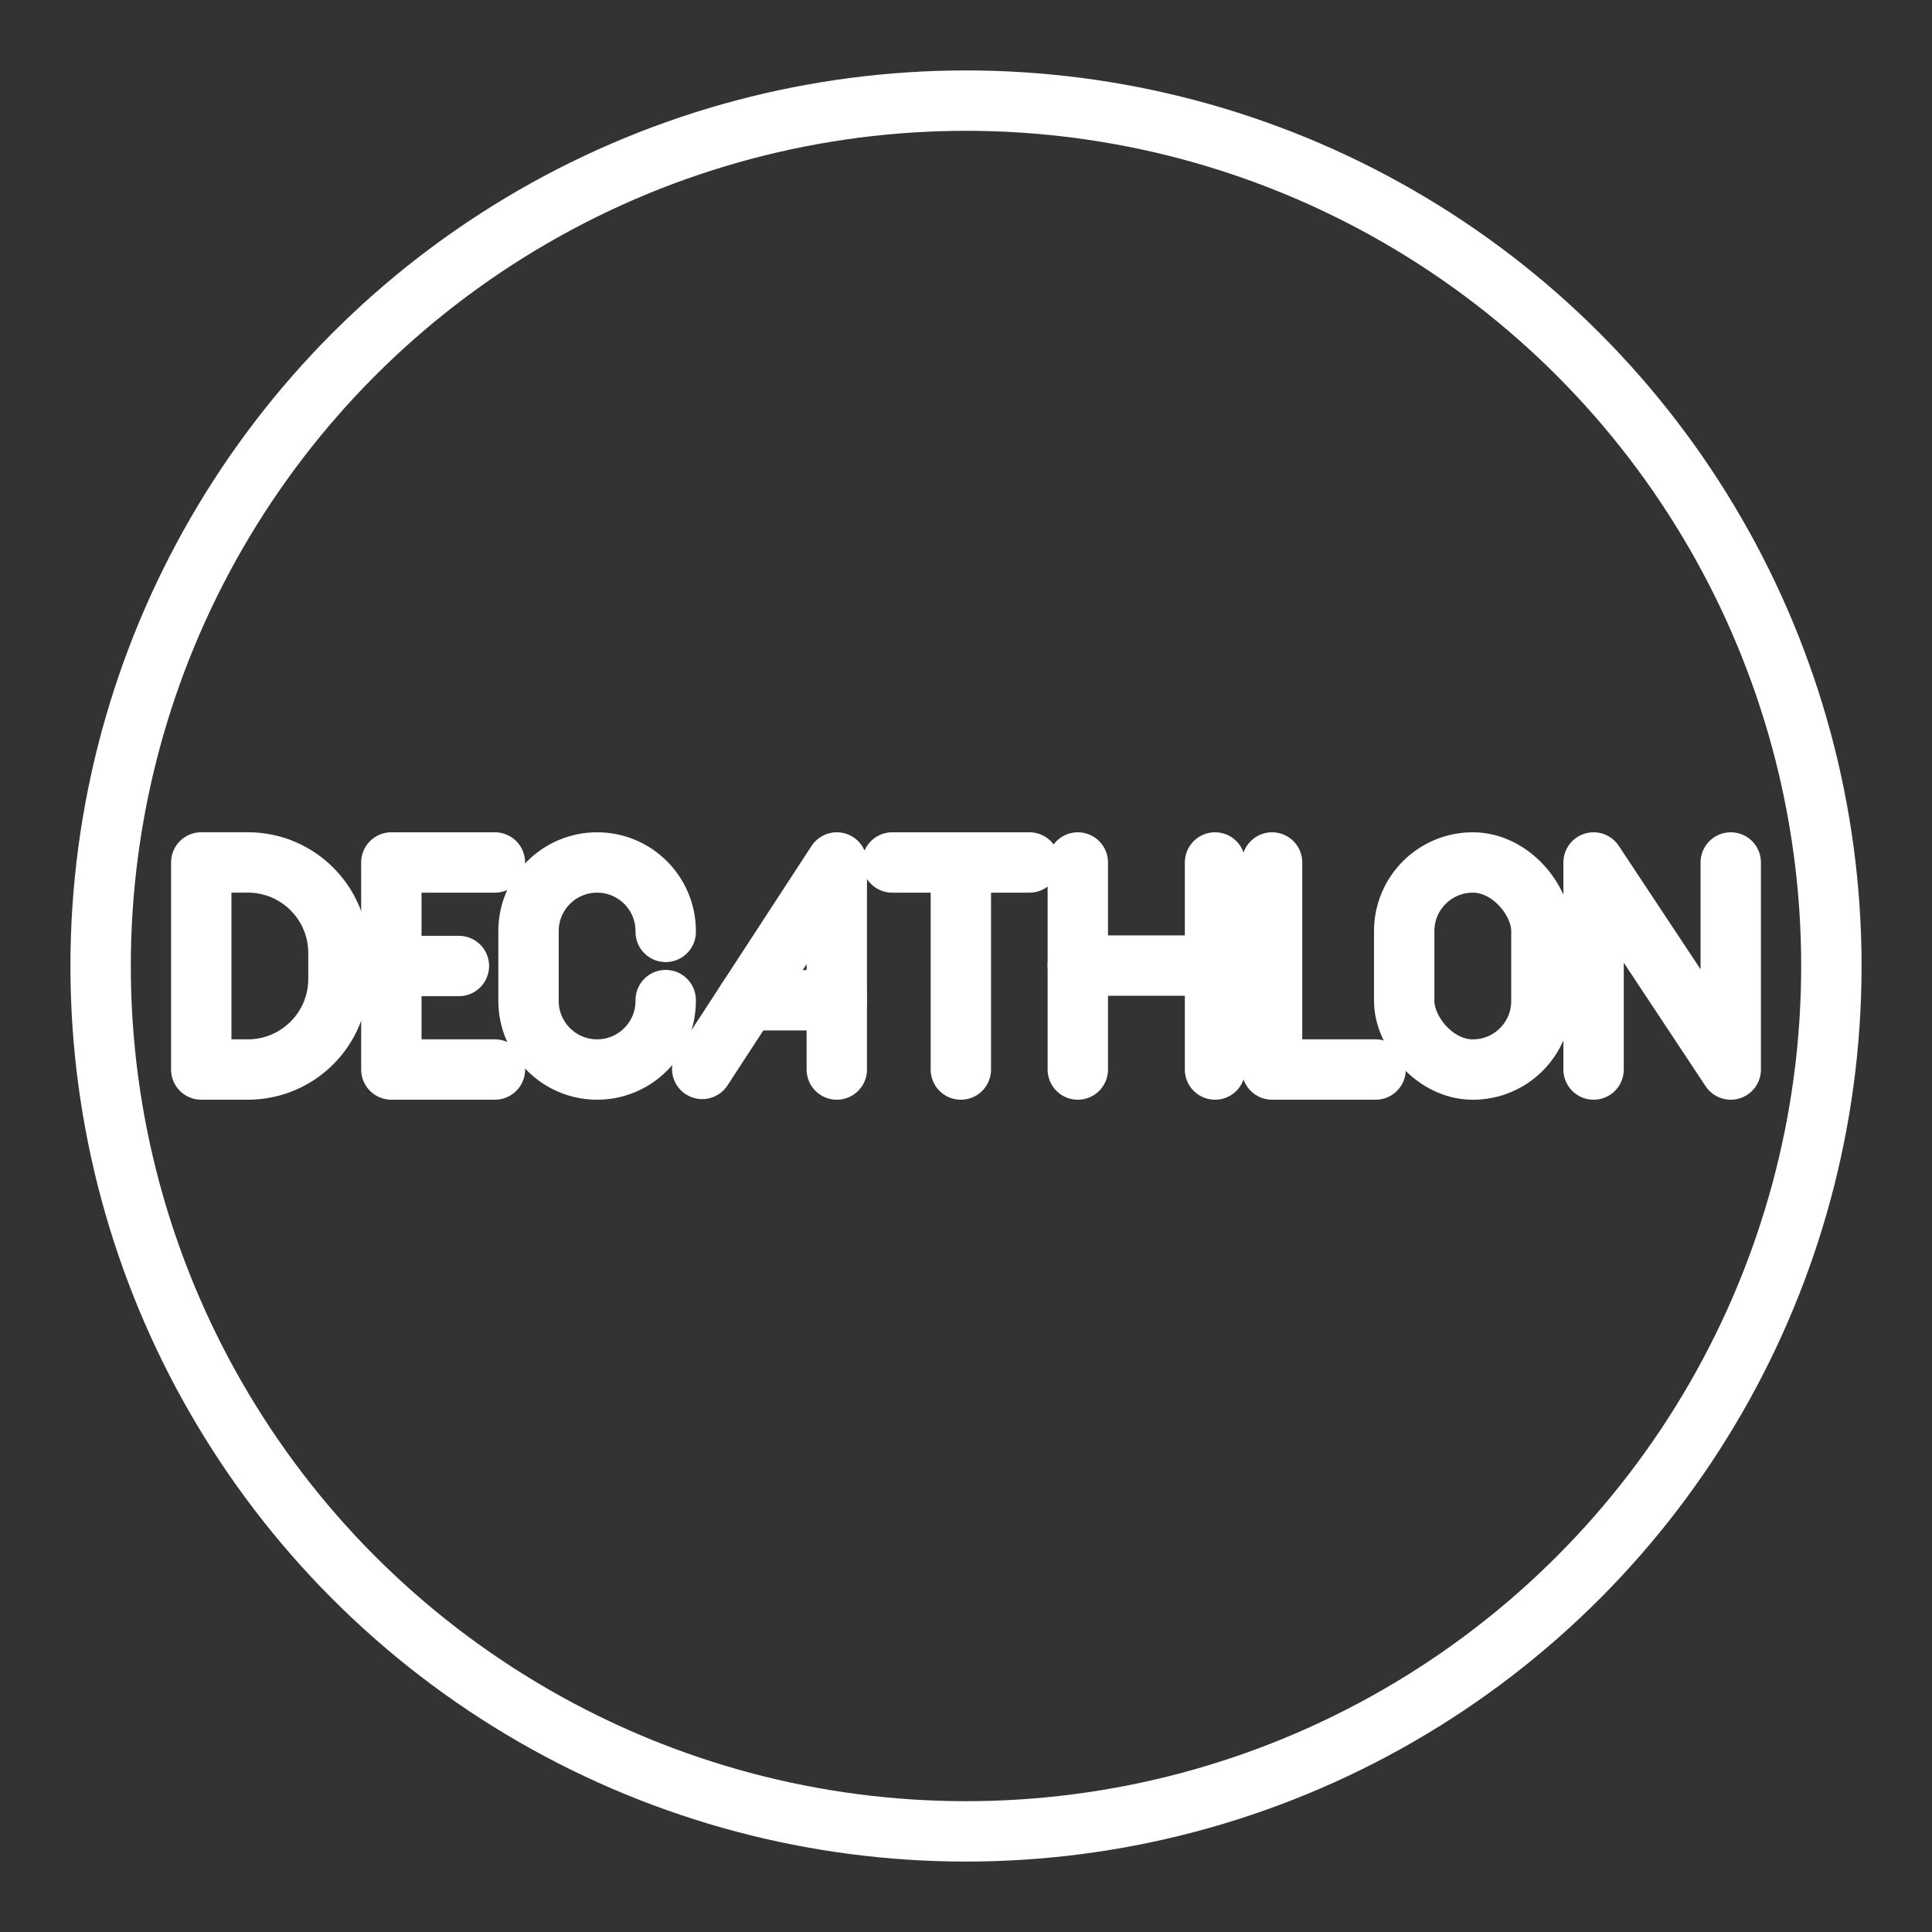 <ns0:svg xmlns:ns0="http://www.w3.org/2000/svg" id="b" viewBox="0 0 48 48" style="stroke-width:1.5px"><ns0:rect x="0" y="0" width="48" height="48" fill="#333333" stroke="none"/><ns0:defs style="stroke-width:1.5px"><ns0:style style="stroke-width:1.5px">.c{fill:none;stroke:#fff;stroke-linecap:round;stroke-linejoin:round;}</ns0:style></ns0:defs><ns0:g style="stroke-width:1.5px"><ns0:polyline class="c" points="31.604 21.428 31.604 26.572 34.177 26.572" style="stroke-width:1.5px" /><ns0:g style="stroke-width:1.5px"><ns0:line class="c" x1="22.168" y1="21.428" x2="25.576" y2="21.428" style="stroke-width:1.5px" /><ns0:line class="c" x1="23.872" y1="26.572" x2="23.872" y2="21.428" style="stroke-width:1.5px" /></ns0:g><ns0:polyline class="c" points="39.592 26.572 39.592 21.428 43 26.572 43 21.428" style="stroke-width:1.5px" /><ns0:g style="stroke-width:1.5px"><ns0:line class="c" x1="26.778" y1="21.428" x2="26.778" y2="26.572" style="stroke-width:1.5px" /><ns0:line class="c" x1="30.187" y1="21.428" x2="30.187" y2="26.572" style="stroke-width:1.5px" /><ns0:line class="c" x1="26.778" y1="23.99" x2="30.187" y2="23.99" style="stroke-width:1.5px" /></ns0:g><ns0:path class="c" d="m16.539,24.847v.021c0,.941-.763,1.704-1.704,1.704h0c-.941,0-1.704-.763-1.704-1.704v-1.736c0-.941.763-1.704,1.704-1.704h0c.941,0,1.704.763,1.704,1.704v.021" style="stroke-width:1.5px" /><ns0:g style="stroke-width:1.5px"><ns0:line class="c" x1="9.723" y1="24" x2="11.401" y2="24" style="stroke-width:1.5px" /><ns0:polyline class="c" points="12.296 26.572 9.723 26.572 9.723 21.428 12.296 21.428" style="stroke-width:1.5px" /></ns0:g><ns0:path class="c" d="m5,26.572v-5.145h1.158c1.243,0,2.251,1.008,2.251,2.251v.643c0,1.243-1.008,2.251-2.251,2.251h-1.158Z" style="stroke-width:1.5px" /><ns0:g style="stroke-width:1.5px"><ns0:line class="c" x1="20.79" y1="24.851" x2="18.558" y2="24.851" style="stroke-width:1.5px" /><ns0:polyline class="c" points="17.446 26.557 20.79 21.428 20.79 26.572" style="stroke-width:1.5px" /></ns0:g><ns0:rect class="c" x="34.887" y="21.428" width="3.409" height="5.145" rx="1.704" ry="1.704" style="stroke-width:1.5px" /></ns0:g><ns0:circle class="c" cx="24" cy="24" r="21.5" style="stroke-width:1.5px" /></ns0:svg>